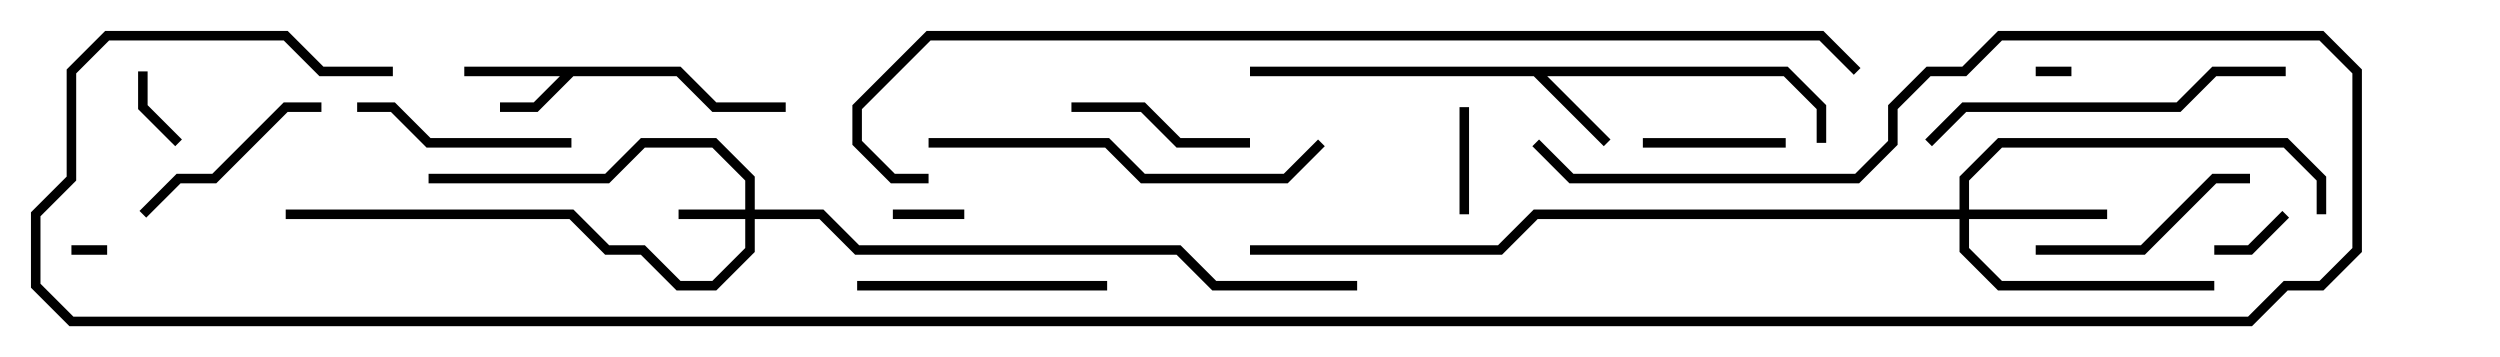 <svg version="1.1" width="105" height="15" xmlns="http://www.w3.org/2000/svg"><path d="M28.583,2.8L30.083,4.3L33,4.3L33,4.7L29.917,4.7L28.417,3.2L24.083,3.2L22.583,4.7L21,4.7L21,4.3L22.417,4.3L23.517,3.2L19.5,3.2L19.5,2.8z" stroke="none"/><path d="M75.083,2.8L76.7,4.417L76.7,6L76.3,6L76.3,4.583L74.917,3.2L64.983,3.2L67.641,5.859L67.359,6.141L64.417,3.2L52.5,3.2L52.5,2.8z" stroke="none"/><path d="M31.3,8.8L31.3,7.583L29.917,6.2L27.083,6.2L25.583,7.7L18,7.7L18,7.3L25.417,7.3L26.917,5.8L30.083,5.8L31.7,7.417L31.7,8.8L34.583,8.8L36.083,10.3L49.583,10.3L51.083,11.8L57,11.8L57,12.2L50.917,12.2L49.417,10.7L35.917,10.7L34.417,9.2L31.7,9.2L31.7,10.583L30.083,12.2L28.417,12.2L26.917,10.7L25.417,10.7L23.917,9.2L12,9.2L12,8.8L24.083,8.8L25.583,10.3L27.083,10.3L28.583,11.8L29.917,11.8L31.3,10.417L31.3,9.2L28.5,9.2L28.5,8.8z" stroke="none"/><path d="M82.3,8.8L82.3,7.417L83.917,5.8L96.083,5.8L97.7,7.417L97.7,9L97.3,9L97.3,7.583L95.917,6.2L84.083,6.2L82.7,7.583L82.7,8.8L88.5,8.8L88.5,9.2L82.7,9.2L82.7,10.417L84.083,11.8L93,11.8L93,12.2L83.917,12.2L82.3,10.583L82.3,9.2L64.583,9.2L63.083,10.7L52.5,10.7L52.5,10.3L62.917,10.3L64.417,8.8z" stroke="none"/><path d="M87,2.8L87,3.2L85.5,3.2L85.5,2.8z" stroke="none"/><path d="M4.5,10.3L4.5,10.7L3,10.7L3,10.3z" stroke="none"/><path d="M40.5,8.8L40.5,9.2L37.5,9.2L37.5,8.8z" stroke="none"/><path d="M95.859,8.859L96.141,9.141L94.583,10.7L93,10.7L93,10.3L94.417,10.3z" stroke="none"/><path d="M5.8,3L6.2,3L6.2,4.417L7.641,5.859L7.359,6.141L5.8,4.583z" stroke="none"/><path d="M61.3,4.5L61.7,4.5L61.7,9L61.3,9z" stroke="none"/><path d="M69,6.2L69,5.8L75,5.8L75,6.2z" stroke="none"/><path d="M52.5,5.8L52.5,6.2L49.417,6.2L47.917,4.7L45,4.7L45,4.3L48.083,4.3L49.583,5.8z" stroke="none"/><path d="M6.141,9.141L5.859,8.859L7.417,7.3L8.917,7.3L11.917,4.3L13.5,4.3L13.5,4.7L12.083,4.7L9.083,7.7L7.583,7.7z" stroke="none"/><path d="M15,4.7L15,4.3L16.583,4.3L18.083,5.8L24,5.8L24,6.2L17.917,6.2L16.417,4.7z" stroke="none"/><path d="M85.5,10.7L85.5,10.3L89.917,10.3L92.917,7.3L94.5,7.3L94.5,7.7L93.083,7.7L90.083,10.7z" stroke="none"/><path d="M46.5,11.8L46.5,12.2L36,12.2L36,11.8z" stroke="none"/><path d="M81.141,6.141L80.859,5.859L82.417,4.3L91.417,4.3L92.917,2.8L96,2.8L96,3.2L93.083,3.2L91.583,4.7L82.583,4.7z" stroke="none"/><path d="M39,6.2L39,5.8L46.583,5.8L48.083,7.3L53.917,7.3L55.359,5.859L55.641,6.141L54.083,7.7L47.917,7.7L46.417,6.2z" stroke="none"/><path d="M78.141,2.859L77.859,3.141L76.417,1.7L39.083,1.7L36.2,4.583L36.2,5.917L37.583,7.3L39,7.3L39,7.7L37.417,7.7L35.8,6.083L35.8,4.417L38.917,1.3L76.583,1.3z" stroke="none"/><path d="M16.5,2.8L16.5,3.2L13.417,3.2L11.917,1.7L4.583,1.7L3.2,3.083L3.2,7.583L1.7,9.083L1.7,11.917L3.083,13.3L94.417,13.3L95.917,11.8L97.417,11.8L98.8,10.417L98.8,3.083L97.417,1.7L84.083,1.7L82.583,3.2L81.083,3.2L79.7,4.583L79.7,6.083L78.083,7.7L65.917,7.7L64.359,6.141L64.641,5.859L66.083,7.3L77.917,7.3L79.3,5.917L79.3,4.417L80.917,2.8L82.417,2.8L83.917,1.3L97.583,1.3L99.2,2.917L99.2,10.583L97.583,12.2L96.083,12.2L94.583,13.7L2.917,13.7L1.3,12.083L1.3,8.917L2.8,7.417L2.8,2.917L4.417,1.3L12.083,1.3L13.583,2.8z" stroke="none"/></svg>